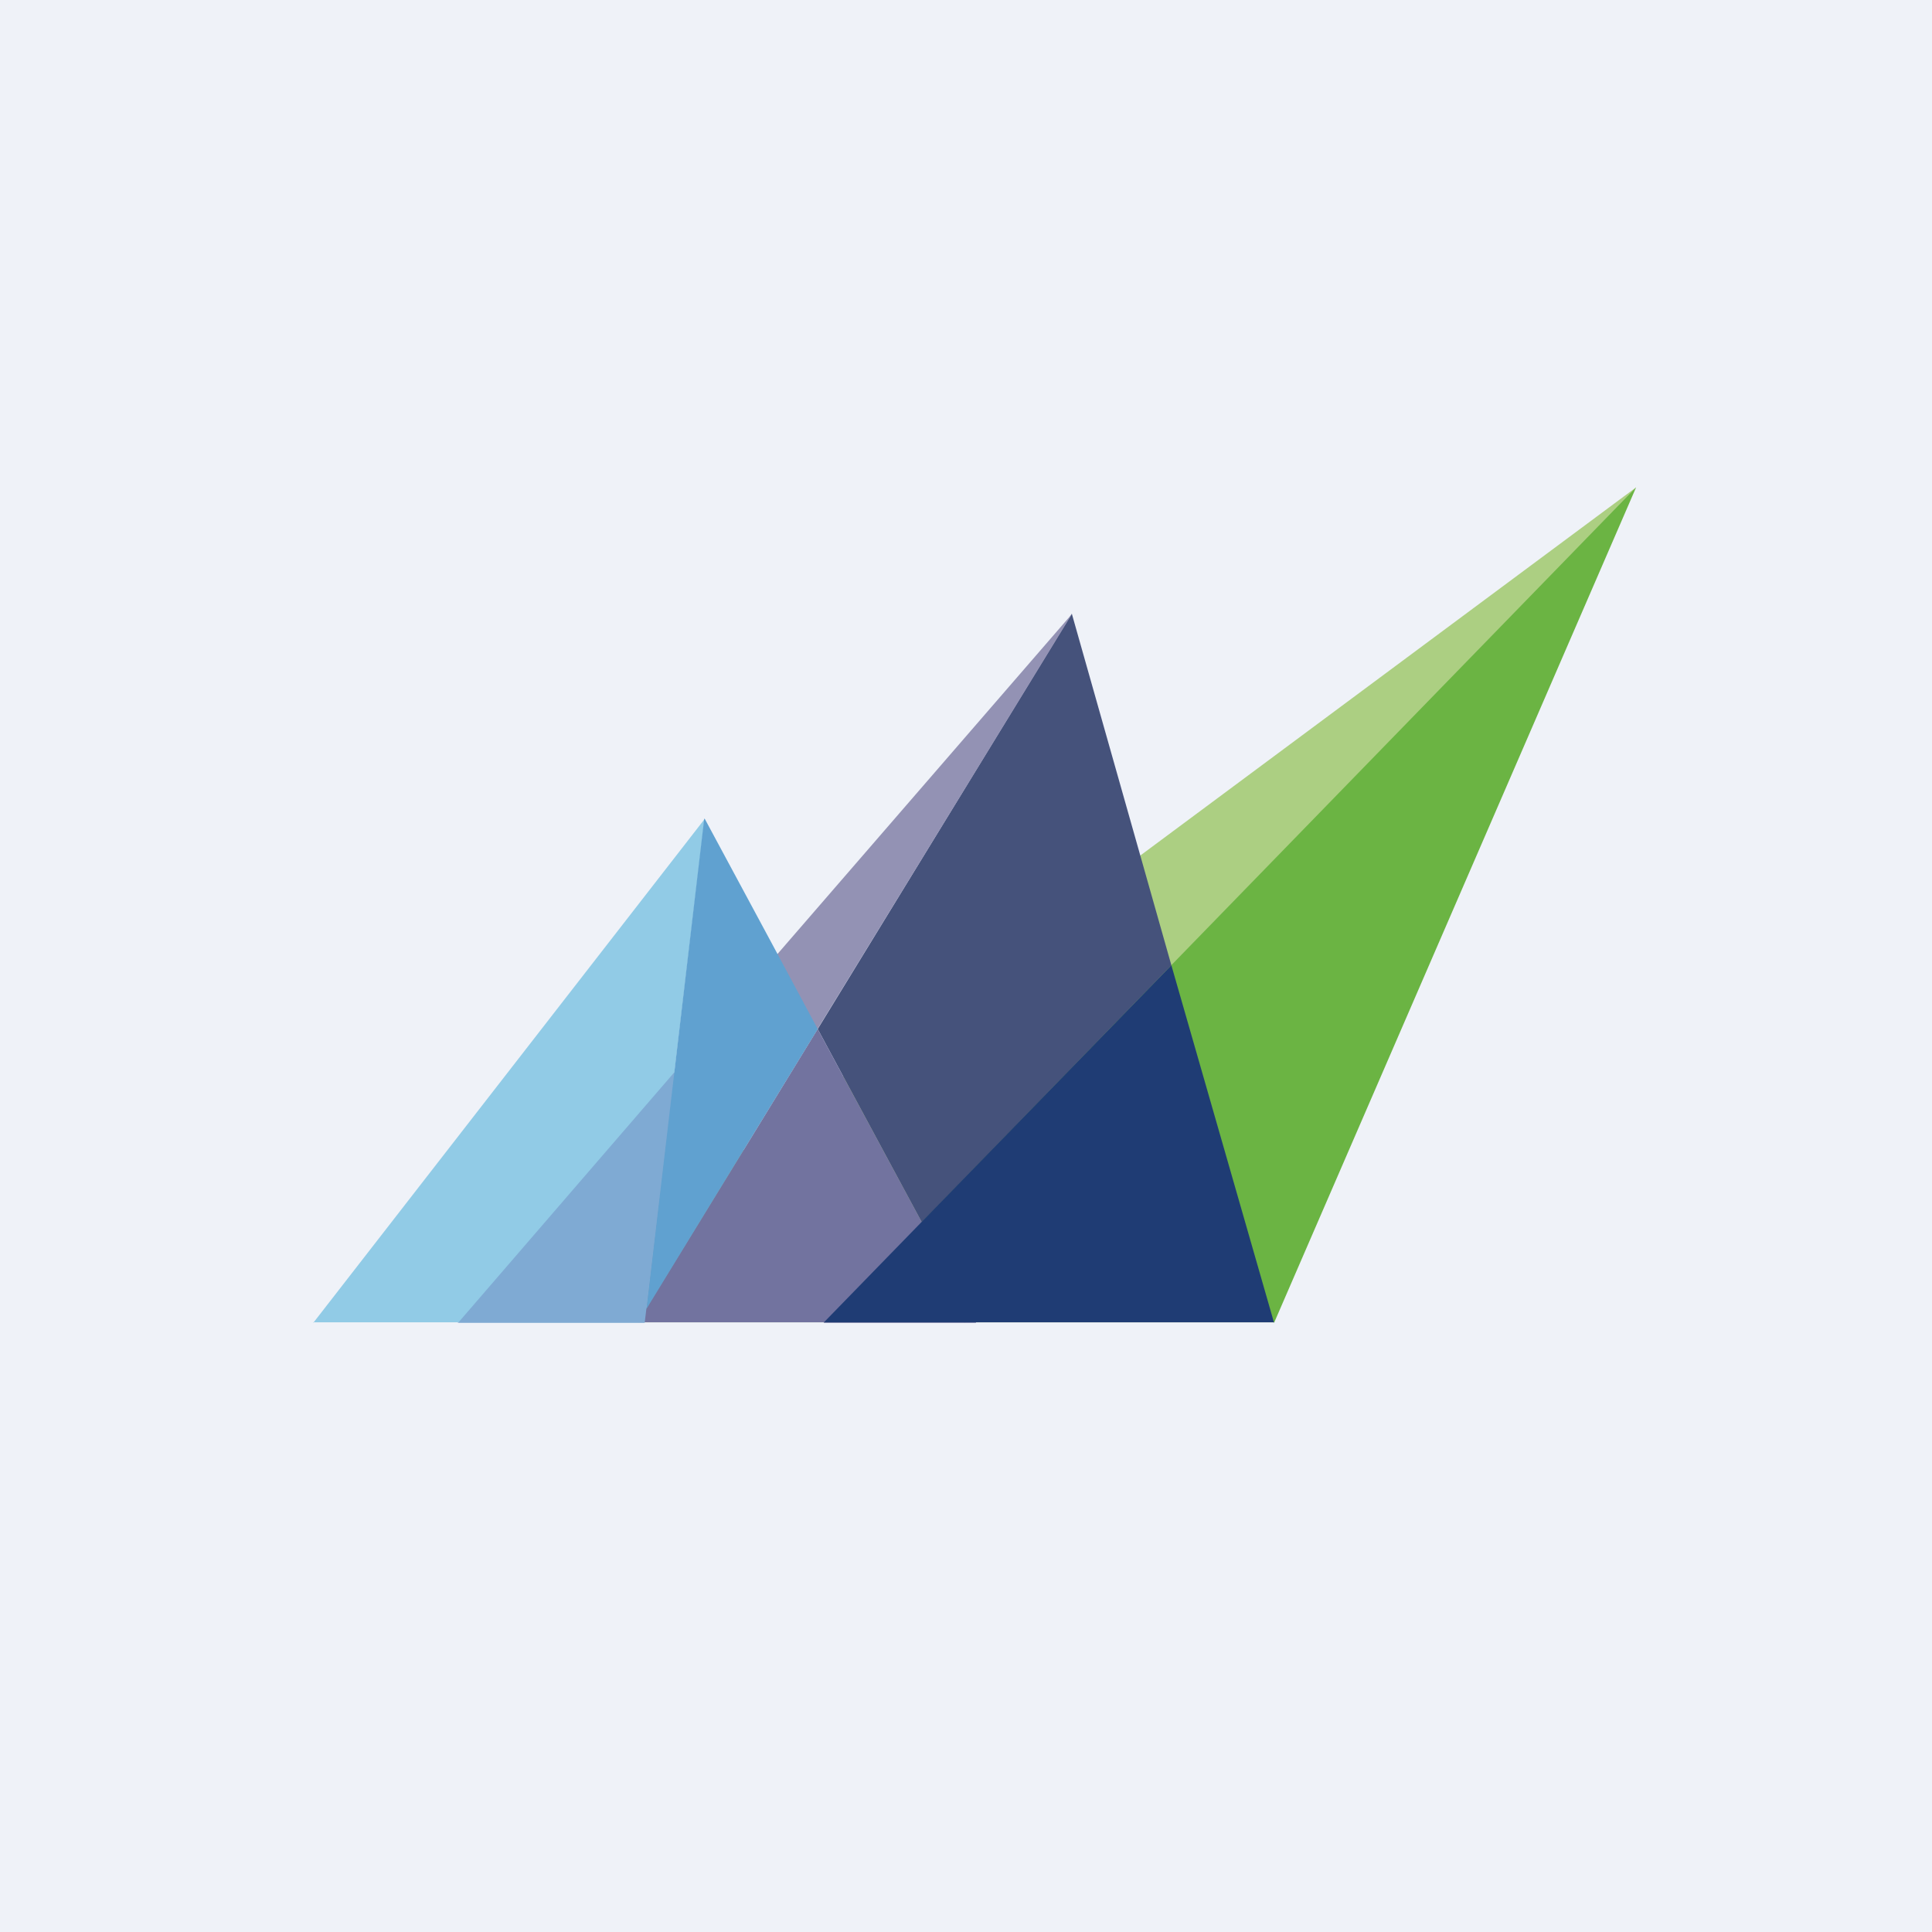 <?xml version="1.0" encoding="UTF-8"?>
<!-- generated by Finnhub -->
<svg viewBox="0 0 55.5 55.5" xmlns="http://www.w3.org/2000/svg">
<path d="M 0,0 H 55.5 V 55.5 H 0 Z" fill="rgb(239, 242, 248)"/>
<path d="M 27.71,37.985 H 14.7 L 47,14 L 27.72,38 Z" fill="rgb(172, 207, 130)"/>
<path d="M 36.59,37.985 H 23.67 L 47,14 L 36.6,38 Z" fill="rgb(107, 180, 67)"/>
<path d="M 26.47,35.095 L 23.49,29.56 L 30.79,17.63 L 33.65,27.73 L 26.48,35.11 Z" fill="rgb(69, 82, 123)"/>
<path d="M 13.15,37.985 H 18.32 L 30.8,17.63 L 13.16,38 Z" fill="rgb(147, 146, 180)"/>
<path d="M 8.99,37.985 H 18.52 L 20.24,23.53 L 9,38 Z" fill="rgb(145, 203, 230)"/>
<path d="M 23.66,37.985 H 18.32 L 21.58,32.68 L 23.49,29.56 L 28.04,38 H 23.67 Z" fill="rgb(114, 115, 159)"/>
<path d="M 19.37,30.805 L 13.16,38 H 18.52 L 19.38,30.82 Z" fill="rgb(127, 170, 211)"/>
<path d="M 20.23,23.515 L 18.57,37.6 L 21.58,32.68 L 23.49,29.56 L 22.15,27.06 L 20.25,23.53 Z" fill="rgb(96, 161, 208)"/>
<path d="M 36.59,37.985 H 23.67 L 33.65,27.73 L 36.6,38 Z" fill="rgb(31, 60, 116)"/>
</svg>
